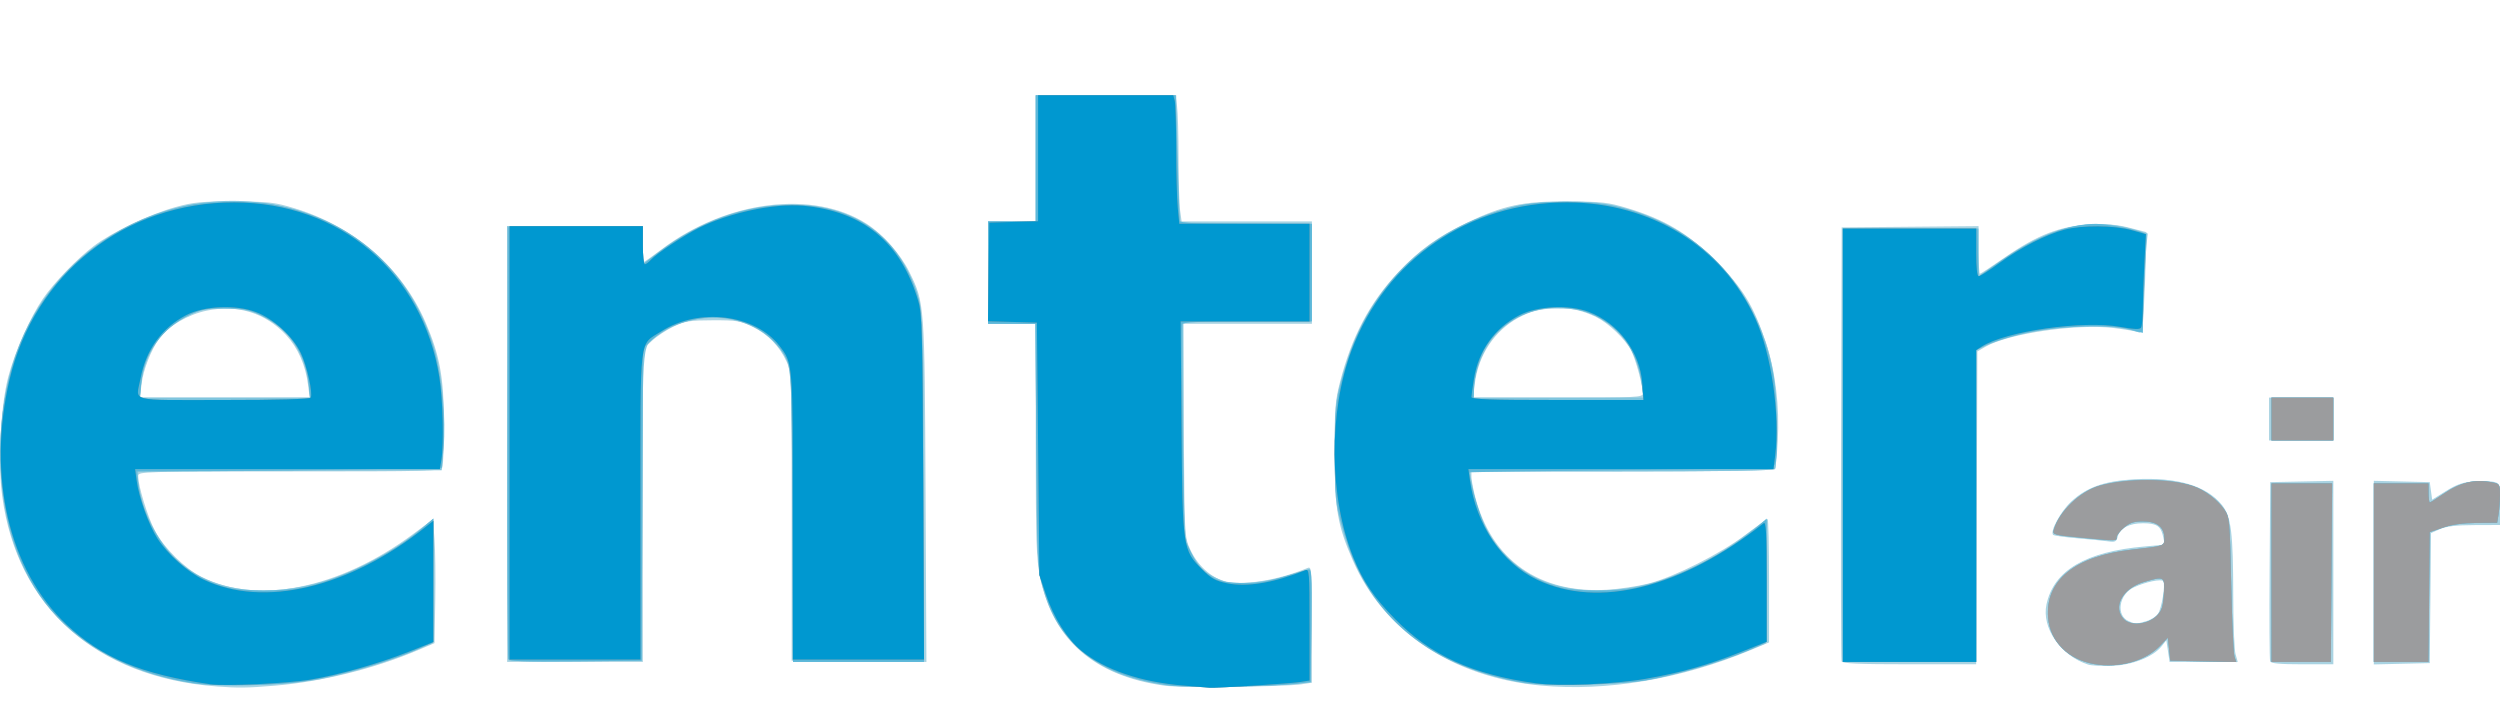 <svg xmlns="http://www.w3.org/2000/svg" width="1050" height="300"><path d="M91 288.309C40.341 284.463 7.146 255.002.922 208.365-.942 194.4.237 170.784 3.409 158.5c2.685-10.396 9.268-25.263 14.646-33.08 4.625-6.722 14.362-16.807 21.314-22.076C47.151 97.447 63.02 89.909 74 86.895c7.324-2.01 10.713-2.325 24.5-2.273 14.45.054 16.872.324 25 2.785 25.343 7.673 45.358 25.087 55.278 48.093 5.925 13.743 7.642 23.126 7.684 42 .021 9.35-.285 17.788-.68 18.75-.674 1.64-4.685 1.75-64.25 1.75-61.024 0-63.532.073-63.532 1.84 0 4.103 4.146 17.654 7.094 23.185 3.745 7.026 12.6 15.779 19.46 19.234 23.637 11.907 57.864 5.028 88.802-17.849l8.476-6.268.645 8.18c.354 4.498.504 16.192.334 25.988l-.311 17.81-7 2.962c-18.551 7.849-40.462 13.273-60.239 14.912-11.528.955-15.201 1.003-24.261.315zm38.398-126.559c-1.08-8.447-4.279-15.708-9.275-21.05-8.728-9.331-20.398-12.92-33.278-10.235-7.925 1.653-16.285 6.536-19.914 11.632-3.528 4.954-6.762 13.246-7.471 19.153l-.69 5.75h71.299zm359.663 126.236c-29.528-4.157-46.743-19.156-52.17-45.455-1.67-8.083-1.866-14.147-1.878-57.781L435 136h-20V93h20V40h58.728l.636 4.64c.35 2.551.636 12.389.636 21.86s.286 19.309.636 21.86l.636 4.64H551v43h-54.096l.298 44.75c.297 44.63.304 44.764 2.668 49.992 2.923 6.466 8.63 11.774 14.323 13.32 7.62 2.07 22.507-.284 35.057-5.543 1.639-.686 1.75.82 1.75 23.742v24.476l-4.25.651c-7.207 1.105-50.876 1.558-57.69.598zm158.118-.044c-37.066-3.481-65.917-22.678-79.011-52.574-6.417-14.649-7.617-21.693-7.644-44.868-.021-18.552.239-22.03 2.229-29.84 4.904-19.248 12.63-33.793 24.694-46.493 8.773-9.236 16.476-14.779 28.609-20.585 15.39-7.365 23.547-9.09 42.444-8.981 14.382.083 16.91.368 25 2.812 15.666 4.733 25.563 10.64 37 22.082 11.455 11.46 15.878 18.614 21.025 34.005 4.167 12.46 5.968 27.139 5.131 41.814-.339 5.947-.877 11.234-1.195 11.75-.35.566-25.672.936-64.02.936H618v2.29c0 1.26.692 4.972 1.539 8.25 6.873 26.627 26.984 40.85 55.373 39.163 5.273-.313 13.188-1.504 17.588-2.645 10.889-2.826 30.16-12.54 40.661-20.496 4.764-3.61 8.926-6.562 9.25-6.562.324 0 .589 11.658.589 25.907v25.906l-7.75 3.233c-29.197 12.177-60.553 17.48-88.071 14.896zm42.806-122.692c-.029-3.413-3.004-14.367-4.898-18.031-2.447-4.736-9.426-11.432-14.587-13.999-22.714-11.293-48.13 2.764-51.129 28.278l-.646 5.502h35.637c33.28 0 35.637-.116 35.623-1.75zm187.009 113.874c-11.594-3.798-19.602-15.414-17.461-25.33 3.079-14.26 16.45-22.12 41.32-24.291l8.352-.73-.625-3.123c-.926-4.63-2.73-5.88-8.48-5.88-5.848 0-9.774 2.084-10.673 5.665-.514 2.048-1.08 2.343-3.766 1.96-1.739-.248-7.563-.827-12.943-1.288-5.38-.46-10.057-1.113-10.394-1.45-1.43-1.43 3.068-9.75 7.524-13.918 6.5-6.08 13.967-8.728 26.623-9.442 17.745-1.001 30.24 2.68 36.78 10.84 3.852 4.805 4.674 11.494 4.716 38.37.018 11.553.452 22.466.963 24.25l.93 3.243H911.227l-.682-4.548-.682-4.548-1.955 2.486c-3.51 4.461-12.205 7.917-20.77 8.255-4.2.165-8.766-.069-10.144-.52zm24.265-18.18c2.068-.573 4.388-2.033 5.155-3.244 1.545-2.435 3.094-12.069 2.18-13.549-.711-1.15-7.576.272-12.425 2.573-6.356 3.016-7.572 11.974-1.934 14.24 2.954 1.186 2.682 1.187 7.024-.02zM773.461 277.75c-.263-.688-.36-41.975-.219-91.75l.258-90.5 28.75-.265 28.75-.266v10.016c0 5.508.246 10.015.547 10.015.3 0 5.084-3.14 10.63-6.978C855.85 98.562 865.527 94.856 878 94.3c7.05-.314 11.306.045 16.5 1.389l7 1.811-.255 11c-.14 6.05-.522 15.643-.85 21.318-.523 9.045-.8 10.24-2.246 9.676-.907-.354-5.602-1.134-10.433-1.734-15.355-1.906-44.347 2.337-53.838 7.879l-3.378 1.973-.257 65.694-.257 65.694H801.96c-21.498 0-28.135-.291-28.5-1.25zm179.995-.004c-.265-.69-.363-17.902-.219-38.25l.263-36.996 13.25-.279 13.25-.28V279h-13.031c-9.525 0-13.161-.337-13.513-1.254zM997 240.5v-38.563l11.75.281 11.75.282.5 3.68.5 3.681 5.818-3.621c4.517-2.813 7.135-3.717 11.713-4.049 3.243-.234 7.038-.14 8.433.21 2.473.621 2.536.855 2.535 9.368v8.731l-10.75.042c-7.741.03-11.794.503-14.483 1.692l-3.734 1.65-.266 27.308-.266 27.308-11.75.282-11.75.281zm-784-54V95h57v7.5c0 4.125.195 7.5.434 7.5s3.616-2.394 7.505-5.32c27.32-20.551 63.644-25.065 86.043-10.692 6.835 4.386 14.308 12.821 17.975 20.288 6.384 13.002 6.377 12.908 6.778 91.99l.363 71.765-28.299-.265-28.299-.266V217c0-59.404-.038-60.582-2.106-65.05-3.078-6.654-7.775-11.499-14.212-14.66-5.182-2.545-6.65-2.789-16.682-2.773-9.698.015-11.652.321-16.506 2.587-3.028 1.414-7.19 4.16-9.25 6.101L270 146.736V278h-57zM953 176v-9h27v18h-27z" fill="#a9d3e2"/><path d="M490.597 287.936c-17.233-2.398-28.558-7.161-37.978-15.973-7.32-6.848-11.734-14.476-14.841-25.65-2.075-7.46-2.19-10.13-2.54-59.063L434.87 136H415V93h20V40h59l.133 7.25c.073 3.987.41 16.025.75 26.75l.617 19.5 27.77.266 27.77.266-.27 20.548-.27 20.548-26.75-.094-26.75-.094v42.98c0 26.546.406 44.875 1.062 47.932 1.73 8.067 6.053 13.854 12.583 16.843 5.063 2.318 6.45 2.515 14.232 2.029 5.313-.332 11.61-1.535 16.404-3.132 4.28-1.425 8.225-2.592 8.768-2.592.63 0 .89 8.608.72 23.75l-.269 23.75-5.5.685c-9.804 1.221-47.305 1.739-54.403.751zm-409.783-.952c-26.582-4.187-48.574-16.208-61.97-33.872C5.274 235.218-.941 212.142.267 184.128 1.548 154.418 10.83 131.46 29 113.053c25.732-26.066 63.967-35.307 98.72-23.858 27.447 9.042 47.04 29.924 55.176 58.805 2.9 10.29 4.44 28.273 3.425 40l-.821 9.5-63.75.257-63.75.258v2.782c0 9.364 6.974 24.924 14.68 32.755C82.2 243.224 94.785 248 110.752 248c22.157 0 46.647-9.66 66.515-26.237l4.767-3.977-.267 26.256-.267 26.256-9.5 3.792c-11.367 4.538-24.08 8.336-37 11.054-10.776 2.267-44.256 3.404-54.186 1.84zm48.842-125.251c-1.358-11.555-6.745-20.954-15.234-26.577-6.438-4.264-11.37-5.58-20.922-5.584-6.511-.002-9.046.482-13.62 2.598-11.608 5.37-19.229 15.983-20.523 28.58l-.642 6.25h71.56zM640.5 286.953c-9.69-1.496-23.403-5.758-32-9.946-22.714-11.065-38.16-30.385-45.176-56.507-2.502-9.315-2.686-11.403-2.686-30.5 0-18.892.202-21.25 2.579-30.074 10.482-38.917 35.334-63.981 72.476-73.098 10.938-2.685 31.029-2.964 41.824-.582 29.326 6.473 51.926 25.675 62.482 53.088 4.723 12.266 6.404 23.074 6.34 40.782-.03 8.589-.37 16.127-.756 16.75-.51.826-18.032 1.134-64.526 1.134h-63.825l1.29 6.75c5.332 27.913 23.853 43.25 52.23 43.25 21.18 0 41.945-7.781 62.86-23.556l8.421-6.351-.266 26.102-.267 26.103-9.5 3.792c-11.037 4.406-23.33 8.073-36.889 11.003-10.945 2.365-44.035 3.492-54.611 1.86zm49.092-125.203c-1.512-11.932-6.66-20.957-15.17-26.594-6.54-4.331-11.487-5.658-20.922-5.608-9.361.049-16.569 2.809-23.36 8.945-5.484 4.954-10.156 14.587-10.864 22.401l-.554 6.106h71.536zM879.77 278.968c-11.046-1.86-18.736-9.51-19.56-19.459-1.31-15.793 11.234-25.993 35.29-28.693 13.807-1.55 13.5-1.44 13.5-4.835 0-4.572-3.08-6.981-8.923-6.981-3.838 0-5.602.57-8 2.589-1.692 1.424-3.077 3.224-3.077 4 0 1.715.363 1.709-14.765.256-11.706-1.124-12.237-1.272-11.663-3.261 2.24-7.767 11-16.222 19.25-18.582 11.374-3.253 29.479-3.176 39.321.168 4.77 1.62 10.243 5.72 12.995 9.735 2.303 3.359 2.377 4.146 2.977 31.52.339 15.441.957 29.1 1.374 30.354l.76 2.28-13.875-.28-13.874-.279-.5-4.817-.5-4.818-3.382 3.501c-6.051 6.265-17.08 9.33-27.348 7.602zm26.049-20.332c2.123-2.123 2.657-3.745 2.998-9.11.48-7.521.284-7.636-8.56-5.01-8.91 2.646-13.087 10.654-8.14 15.6 2.936 2.937 10.054 2.168 13.702-1.48zm-692.137 18.713c-.375-.375-.682-41.557-.682-91.516V95h57v15.92l6.607-5c17.544-13.28 36.175-19.937 55.708-19.905 23.022.037 40.064 9.765 49.023 27.985 6.629 13.48 6.625 13.432 6.645 92.75L388 278h-54.927l-.287-61.25c-.32-68.358.082-64.463-7.495-72.85-10.961-12.132-33.097-13.925-47.791-3.87-8.184 5.6-7.455-1.183-7.743 72.04l-.257 65.43-27.568.266c-15.162.146-27.875-.042-28.25-.417zM774 187V96h57v20.098l9.357-6.524c21.077-14.695 37.877-18.586 56.397-13.061l5.254 1.567-.491 5.21c-.27 2.865-.77 12.313-1.11 20.993-.612 15.559-.651 15.774-2.764 15.096-11.782-3.782-32.728-3.089-51.46 1.702-4.183 1.07-9.536 2.88-11.895 4.021L830 147.178V278h-56zm180 53.5V203h25.5l-.274 37.5-.273 37.5H954zm43 0V203h23v4c0 2.2.236 4 .524 4 .288 0 2.796-1.563 5.573-3.473 7.254-4.99 13.257-6.406 20.778-4.902 2.962.592 3.124.867 3.114 5.25-.01 2.544-.274 6.216-.596 8.16l-.585 3.536-8.654.067c-5.745.045-10.503.705-14.154 1.965l-5.5 1.897-.266 27.25-.266 27.25H997v-37.5zM954 176v-9h26v18h-26z" fill="#7fc5de"/><path d="M492.054 287.953c-18.52-2.333-32.56-8.41-41.341-17.896-6.413-6.927-9.81-13.396-12.895-24.557-2.122-7.674-2.227-10.07-2.58-58.75l-.37-50.75H415V93h20V40h58.774l.677 25.75c.373 14.162.86 26.313 1.082 27 .31.96 6.793 1.25 27.936 1.25H551v41h-27.031c-20.704 0-27.144.293-27.51 1.25-.263.688-.136 21.275.282 45.75l.759 44.5 3 6c2.08 4.159 4.33 6.92 7.335 9 3.816 2.64 5.342 3.042 12.725 3.352 6.88.288 10.06-.137 17.665-2.36 5.101-1.49 10.07-2.941 11.043-3.223 1.662-.48 1.753.933 1.5 23.36L550.5 286.5l-6 .652c-11.279 1.226-44.989 1.741-52.446.801zm-407.554-.63c-31.065-3.898-56.108-18.426-69.854-40.522-18.358-29.51-19.49-77.24-2.616-110.237 13.217-25.844 37.006-43.822 66.436-50.209 8.583-1.862 27.705-2.086 36.534-.428 33.533 6.3 58.146 28.653 67.416 61.224 2.996 10.53 4.742 29.35 3.789 40.849l-.705 8.5-32 .614c-17.6.338-46.444.676-64.099.75L57.303 198l.88 5.616c3.475 22.157 18.215 38.88 38.225 43.363 6.35 1.424 21.823 1.43 29.64.012 15.974-2.896 39.134-14.432 52.452-26.125l3.5-3.073v51.837l-3.75 1.795c-12.415 5.945-35.545 12.582-52.378 15.03-9.602 1.396-33.22 1.892-41.372.869zm45.173-125.92c-1.202-12.87-8.13-23.04-19.51-28.643-5.99-2.95-7.479-3.26-15.642-3.26-7.679 0-9.865.396-14.696 2.66-12.033 5.641-19.538 16.393-20.59 29.5l-.509 6.34H130.29zM639.5 286.615c-37.06-6.09-63.2-26.743-73.394-57.987-4.832-14.811-5.553-19.827-5.553-38.629 0-18.757.679-23.53 5.573-39.157C576.347 118.211 603.61 93.755 638 86.37c10.072-2.163 29.106-2.12 39.5.09 35.483 7.544 60.014 33.2 67.087 70.169 1.716 8.964 2.39 33.716 1.036 37.984-.667 2.103-.78 2.108-64.396 2.842-35.05.405-63.818.821-63.929.926-.912.86 3.573 16.636 6.43 22.62 6.162 12.905 18.654 22.836 32.68 25.98 6.35 1.423 21.823 1.429 29.64.011 15.974-2.896 39.134-14.432 52.452-26.125l3.5-3.073v51.837l-3.75 1.795c-10.643 5.096-30.953 11.309-46.396 14.191-11.392 2.127-41.945 2.71-52.354 1zm50.17-124.507c-.928-8.872-4.128-16.305-9.469-21.99-15.873-16.896-44.175-13.908-56.43 5.959-2.369 3.838-4.771 12.703-4.771 17.603V168h71.285zm190.1 116.859c-11.046-1.86-18.736-9.51-19.56-19.459-1.31-15.793 11.234-25.993 35.29-28.693 13.807-1.55 13.5-1.44 13.5-4.835 0-4.572-3.08-6.981-8.923-6.981-3.838 0-5.602.57-8 2.589-1.692 1.424-3.077 3.224-3.077 4 0 1.715.363 1.709-14.765.256-11.706-1.124-12.237-1.272-11.663-3.261 2.24-7.767 11-16.222 19.25-18.582 11.374-3.253 29.479-3.176 39.321.168 4.77 1.62 10.243 5.72 12.995 9.735 2.303 3.359 2.377 4.146 2.977 31.52.339 15.441.957 29.1 1.374 30.354l.76 2.28-13.875-.28-13.874-.279-.5-4.817-.5-4.818-3.382 3.501c-6.051 6.265-17.08 9.33-27.348 7.602zm26.049-20.332c2.123-2.123 2.657-3.745 2.998-9.11.48-7.521.284-7.636-8.56-5.01-8.91 2.646-13.087 10.654-8.14 15.6 2.936 2.937 10.054 2.168 13.702-1.48zm-692.352 18.13c-.266-.696-.367-41.766-.225-91.266l.258-90 28.25-.266L270 94.97v16.087l6.387-4.896c16.978-13.012 36.75-20.105 56.153-20.143 26.236-.05 44.985 13.37 52.76 37.765 2.096 6.574 2.149 8.303 2.458 80.468l.315 73.75H333.06l-.28-61.25c-.273-59.97-.323-61.344-2.393-65.75-6.009-12.787-21.663-19.948-37.32-17.072-8.53 1.568-13.844 3.973-18.931 8.57l-4.12 3.722-.258 65.64-.257 65.64-27.775.266c-21.681.207-27.882-.012-28.258-1zM774 187V96h56.579l.018 2.25c.01 1.238.105 5.76.21 10.049l.193 7.799 9.404-6.557c14.759-10.29 28.068-15.47 39.888-15.524 4.47-.02 18.767 2.8 20.208 3.985.636.523.765 5.683.354 14.16-.355 7.336-.692 16.558-.75 20.493L900 139.81l-5.75-1.517c-8.868-2.34-32.62-1.25-46.018 2.11-5.648 1.416-12.06 3.49-14.25 4.606L830 147.041V278h-56zm180 53.5V203h25.5l-.274 37.5-.273 37.5H954zm43 0V203h23v4c0 2.2.236 4 .524 4 .288 0 2.796-1.563 5.573-3.473 7.254-4.99 13.257-6.406 20.778-4.902 2.962.592 3.124.867 3.114 5.25-.01 2.544-.274 6.216-.596 8.16l-.585 3.536-8.654.067c-5.745.045-10.503.705-14.154 1.965l-5.5 1.897-.266 27.25-.266 27.25H997v-37.5zM954 176v-9h26v18h-26z" fill="#5cb8da"/><path d="M496.913 287.926c-17.977-1.49-32.959-6.626-42.766-14.662-5.919-4.85-11.575-13.846-14.892-23.686l-2.723-8.078-.516-53-.516-53-10.27-.285-10.27-.285.27-20.715.27-20.715 10.25-.285L436 92.93V40H492.767l.603 2.25c.331 1.238.612 10.35.623 20.25.012 9.9.308 21.038.659 24.75l.637 6.75H550v41h-54.131l.368 44.25c.424 51.103.524 51.794 8.624 59.883 3.853 3.847 5.643 4.84 10.569 5.858 8.244 1.704 19.865-.242 32.82-5.495 1.637-.664 1.75.806 1.75 22.81v23.518l-3.75.604c-3.955.638-35.684 2.647-38.25 2.423-.825-.072-5.814-.488-11.087-.925zM88.5 287.412c-29.01-4.169-45.705-11.094-60.584-25.13C3.73 239.465-5.456 200.056 3.98 159.584c10.385-44.537 48.473-74.63 94.38-74.57 44.539.057 79.023 29.404 86.144 73.31 1.515 9.346 1.975 28.143.854 34.926l-.62 3.75H56.742l.648 4.879c.932 7.032 5.097 18.646 8.697 24.257 4.188 6.526 12.732 14.16 19.354 17.293 25.346 11.99 61.27 3.486 93.309-22.09l3.25-2.595v50.924l-10.25 4.042c-12.914 5.093-29.474 9.773-41.75 11.8-9.343 1.542-35.622 2.746-41.5 1.902zm41.988-120.393c1.017-1.644-1.518-13.206-4.084-18.63-3.34-7.062-11.497-14.528-18.93-17.328-8.52-3.21-21.632-2.632-29.258 1.29-10.215 5.253-16.92 14.54-19.208 26.609-1.909 10.063-5.863 9.04 34.933 9.04 22.423 0 36.169-.369 36.547-.981zM645 286.98c-26.514-3.685-43.956-11.64-59-26.912-8.883-9.017-13.551-15.907-17.648-26.048-10.146-25.12-10.432-60.972-.693-86.846 14.37-38.176 49.365-62.214 90.498-62.162 35.29.045 65.376 18.627 79.075 48.838 6.755 14.897 10.46 40.458 8.332 57.486l-.708 5.663H616.728l.637 4.644c2.57 18.752 13.453 34.867 28.285 41.884 25.722 12.168 60.633 3.436 95.1-23.786.993-.784 1.25 4.232 1.25 24.406v25.393l-10.75 4.264c-13.835 5.487-25.221 8.7-39.94 11.272-13.313 2.326-36.433 3.277-46.31 1.904zm44.77-125.942c-.944-13.207-10.053-25.364-22.523-30.063-8.285-3.122-21.504-2.496-29.031 1.375-10.451 5.374-17.232 14.85-19.169 26.787-.567 3.5-1.035 6.924-1.04 7.612-.005.977 7.883 1.25 36.127 1.25h36.135zm190 117.929c-11.046-1.86-18.736-9.51-19.56-19.459-1.31-15.793 11.235-25.993 35.29-28.693 13.807-1.55 13.5-1.44 13.5-4.835 0-4.572-3.08-6.981-8.923-6.981-3.838 0-5.602.57-8 2.589-1.692 1.424-3.077 3.224-3.077 4 0 1.715.363 1.709-14.765.256-11.706-1.124-12.237-1.272-11.663-3.261 2.24-7.767 11-16.222 19.25-18.582 11.374-3.253 29.479-3.176 39.321.168 4.77 1.62 10.243 5.72 12.995 9.735 2.303 3.359 2.377 4.146 2.977 31.52.339 15.441.957 29.1 1.374 30.354l.76 2.28-13.875-.28-13.874-.279-.5-4.817-.5-4.818-3.382 3.501c-6.051 6.265-17.08 9.33-27.348 7.602zm26.049-20.332c2.123-2.123 2.657-3.745 2.998-9.11.48-7.521.284-7.636-8.56-5.01-8.91 2.646-13.087 10.654-8.14 15.6 2.936 2.937 10.054 2.168 13.702-1.48zM774 187V96h56v10c0 6.573.375 10 1.094 10 .602 0 4.497-2.485 8.656-5.523 8.85-6.462 19.504-11.933 27.25-13.992 7.422-1.972 20.95-1.883 28.329.187l5.96 1.673-.645 11.984c-.354 6.592-.65 15.177-.66 19.078-.007 3.901-.345 7.596-.75 8.211-.536.817-2.895.73-8.734-.321-15.657-2.819-48.175 1.815-58.25 8.3l-2.25 1.45V278h-56zm180 53.5V203h25.5l-.274 37.5-.273 37.5H954zm43 0V203h23v4c0 2.2.236 4 .524 4 .288 0 2.796-1.563 5.573-3.473 7.254-4.99 13.257-6.406 20.778-4.902 2.962.592 3.124.867 3.114 5.25-.01 2.544-.274 6.216-.596 8.16l-.585 3.536-8.654.067c-5.745.045-10.503.705-14.154 1.965l-5.5 1.897-.266 27.25-.266 27.25H997v-37.5zM214 186V95h56v8c0 4.4.38 8 .845 8 .465 0 1.63-.867 2.588-1.926 2.315-2.558 13.814-10.196 20.067-13.328 12.871-6.449 31.75-10.442 43.993-9.306 25.19 2.337 40.991 15.474 48.186 40.06 1.588 5.427 1.786 12.899 2.081 78.25l.326 72.25H333v-59.874c0-64.94.037-64.455-5.55-71.78-10.193-13.365-33.913-16.316-49.701-6.185-9.497 6.094-8.749-.167-8.749 73.243V277h-55zm740-10v-9h26v18h-26z" fill="#9b9c9e"/><path d="M496.913 287.926c-17.977-1.49-32.959-6.626-42.766-14.662-5.919-4.85-11.575-13.846-14.892-23.686l-2.723-8.078-.516-53-.516-53-10.27-.285-10.27-.285.27-20.715.27-20.715 10.25-.285L436 92.93V40H492.767l.603 2.25c.331 1.238.612 10.35.623 20.25.012 9.9.308 21.038.659 24.75l.637 6.75H550v41h-54.131l.368 44.25c.424 51.103.524 51.794 8.624 59.883 3.853 3.847 5.643 4.84 10.569 5.858 8.244 1.704 19.865-.242 32.82-5.495 1.637-.664 1.75.806 1.75 22.81v23.518l-3.75.604c-3.955.638-35.684 2.647-38.25 2.423-.825-.072-5.814-.488-11.087-.925zM88.5 287.412c-29.01-4.169-45.705-11.094-60.584-25.13C3.73 239.465-5.456 200.056 3.98 159.584c10.385-44.537 48.473-74.63 94.38-74.57 44.539.057 79.023 29.404 86.144 73.31 1.515 9.346 1.975 28.143.854 34.926l-.62 3.75H56.742l.648 4.879c.932 7.032 5.097 18.646 8.697 24.257 4.188 6.526 12.732 14.16 19.354 17.293 25.346 11.99 61.27 3.486 93.309-22.09l3.25-2.595v50.924l-10.25 4.042c-12.914 5.093-29.474 9.773-41.75 11.8-9.343 1.542-35.622 2.746-41.5 1.902zm41.988-120.393c1.017-1.644-1.518-13.206-4.084-18.63-3.34-7.062-11.497-14.528-18.93-17.328-8.52-3.21-21.632-2.632-29.258 1.29-10.215 5.253-16.92 14.54-19.208 26.609-1.909 10.063-5.863 9.04 34.933 9.04 22.423 0 36.169-.369 36.547-.981zM645 286.98c-26.514-3.685-43.956-11.64-59-26.912-8.883-9.017-13.551-15.907-17.648-26.048-10.146-25.12-10.432-60.972-.693-86.846 14.37-38.176 49.365-62.214 90.498-62.162 35.29.045 65.376 18.627 79.075 48.838 6.755 14.897 10.46 40.458 8.332 57.486l-.708 5.663H616.728l.637 4.644c2.57 18.752 13.453 34.867 28.285 41.884 25.722 12.168 60.633 3.436 95.1-23.786.993-.784 1.25 4.232 1.25 24.406v25.393l-10.75 4.264c-13.835 5.487-25.221 8.7-39.94 11.272-13.313 2.326-36.433 3.277-46.31 1.904zm44.77-125.942c-.944-13.207-10.053-25.364-22.523-30.063-8.285-3.122-21.504-2.496-29.031 1.375-10.451 5.374-17.232 14.85-19.169 26.787-.567 3.5-1.035 6.924-1.04 7.612-.005.977 7.883 1.25 36.127 1.25h36.135zM774 187V96h56v10c0 6.573.375 10 1.094 10 .602 0 4.497-2.485 8.656-5.523 8.85-6.462 19.504-11.933 27.25-13.992 7.422-1.972 20.95-1.883 28.329.187l5.96 1.673-.645 11.984c-.354 6.592-.65 15.177-.66 19.078-.007 3.901-.345 7.596-.75 8.211-.536.817-2.895.73-8.734-.321-15.657-2.819-48.175 1.815-58.25 8.3l-2.25 1.45V278h-56zm-560-1V95h56v8c0 4.4.38 8 .845 8 .465 0 1.63-.867 2.588-1.926 2.315-2.558 13.814-10.196 20.067-13.328 12.871-6.449 31.75-10.442 43.993-9.306 25.19 2.337 40.991 15.474 48.186 40.06 1.588 5.427 1.786 12.899 2.081 78.25l.326 72.25H333v-59.874c0-64.94.037-64.455-5.55-71.78-10.193-13.365-33.913-16.316-49.701-6.185-9.497 6.094-8.749-.167-8.749 73.243V277h-55z" fill="#0098d0"/></svg>